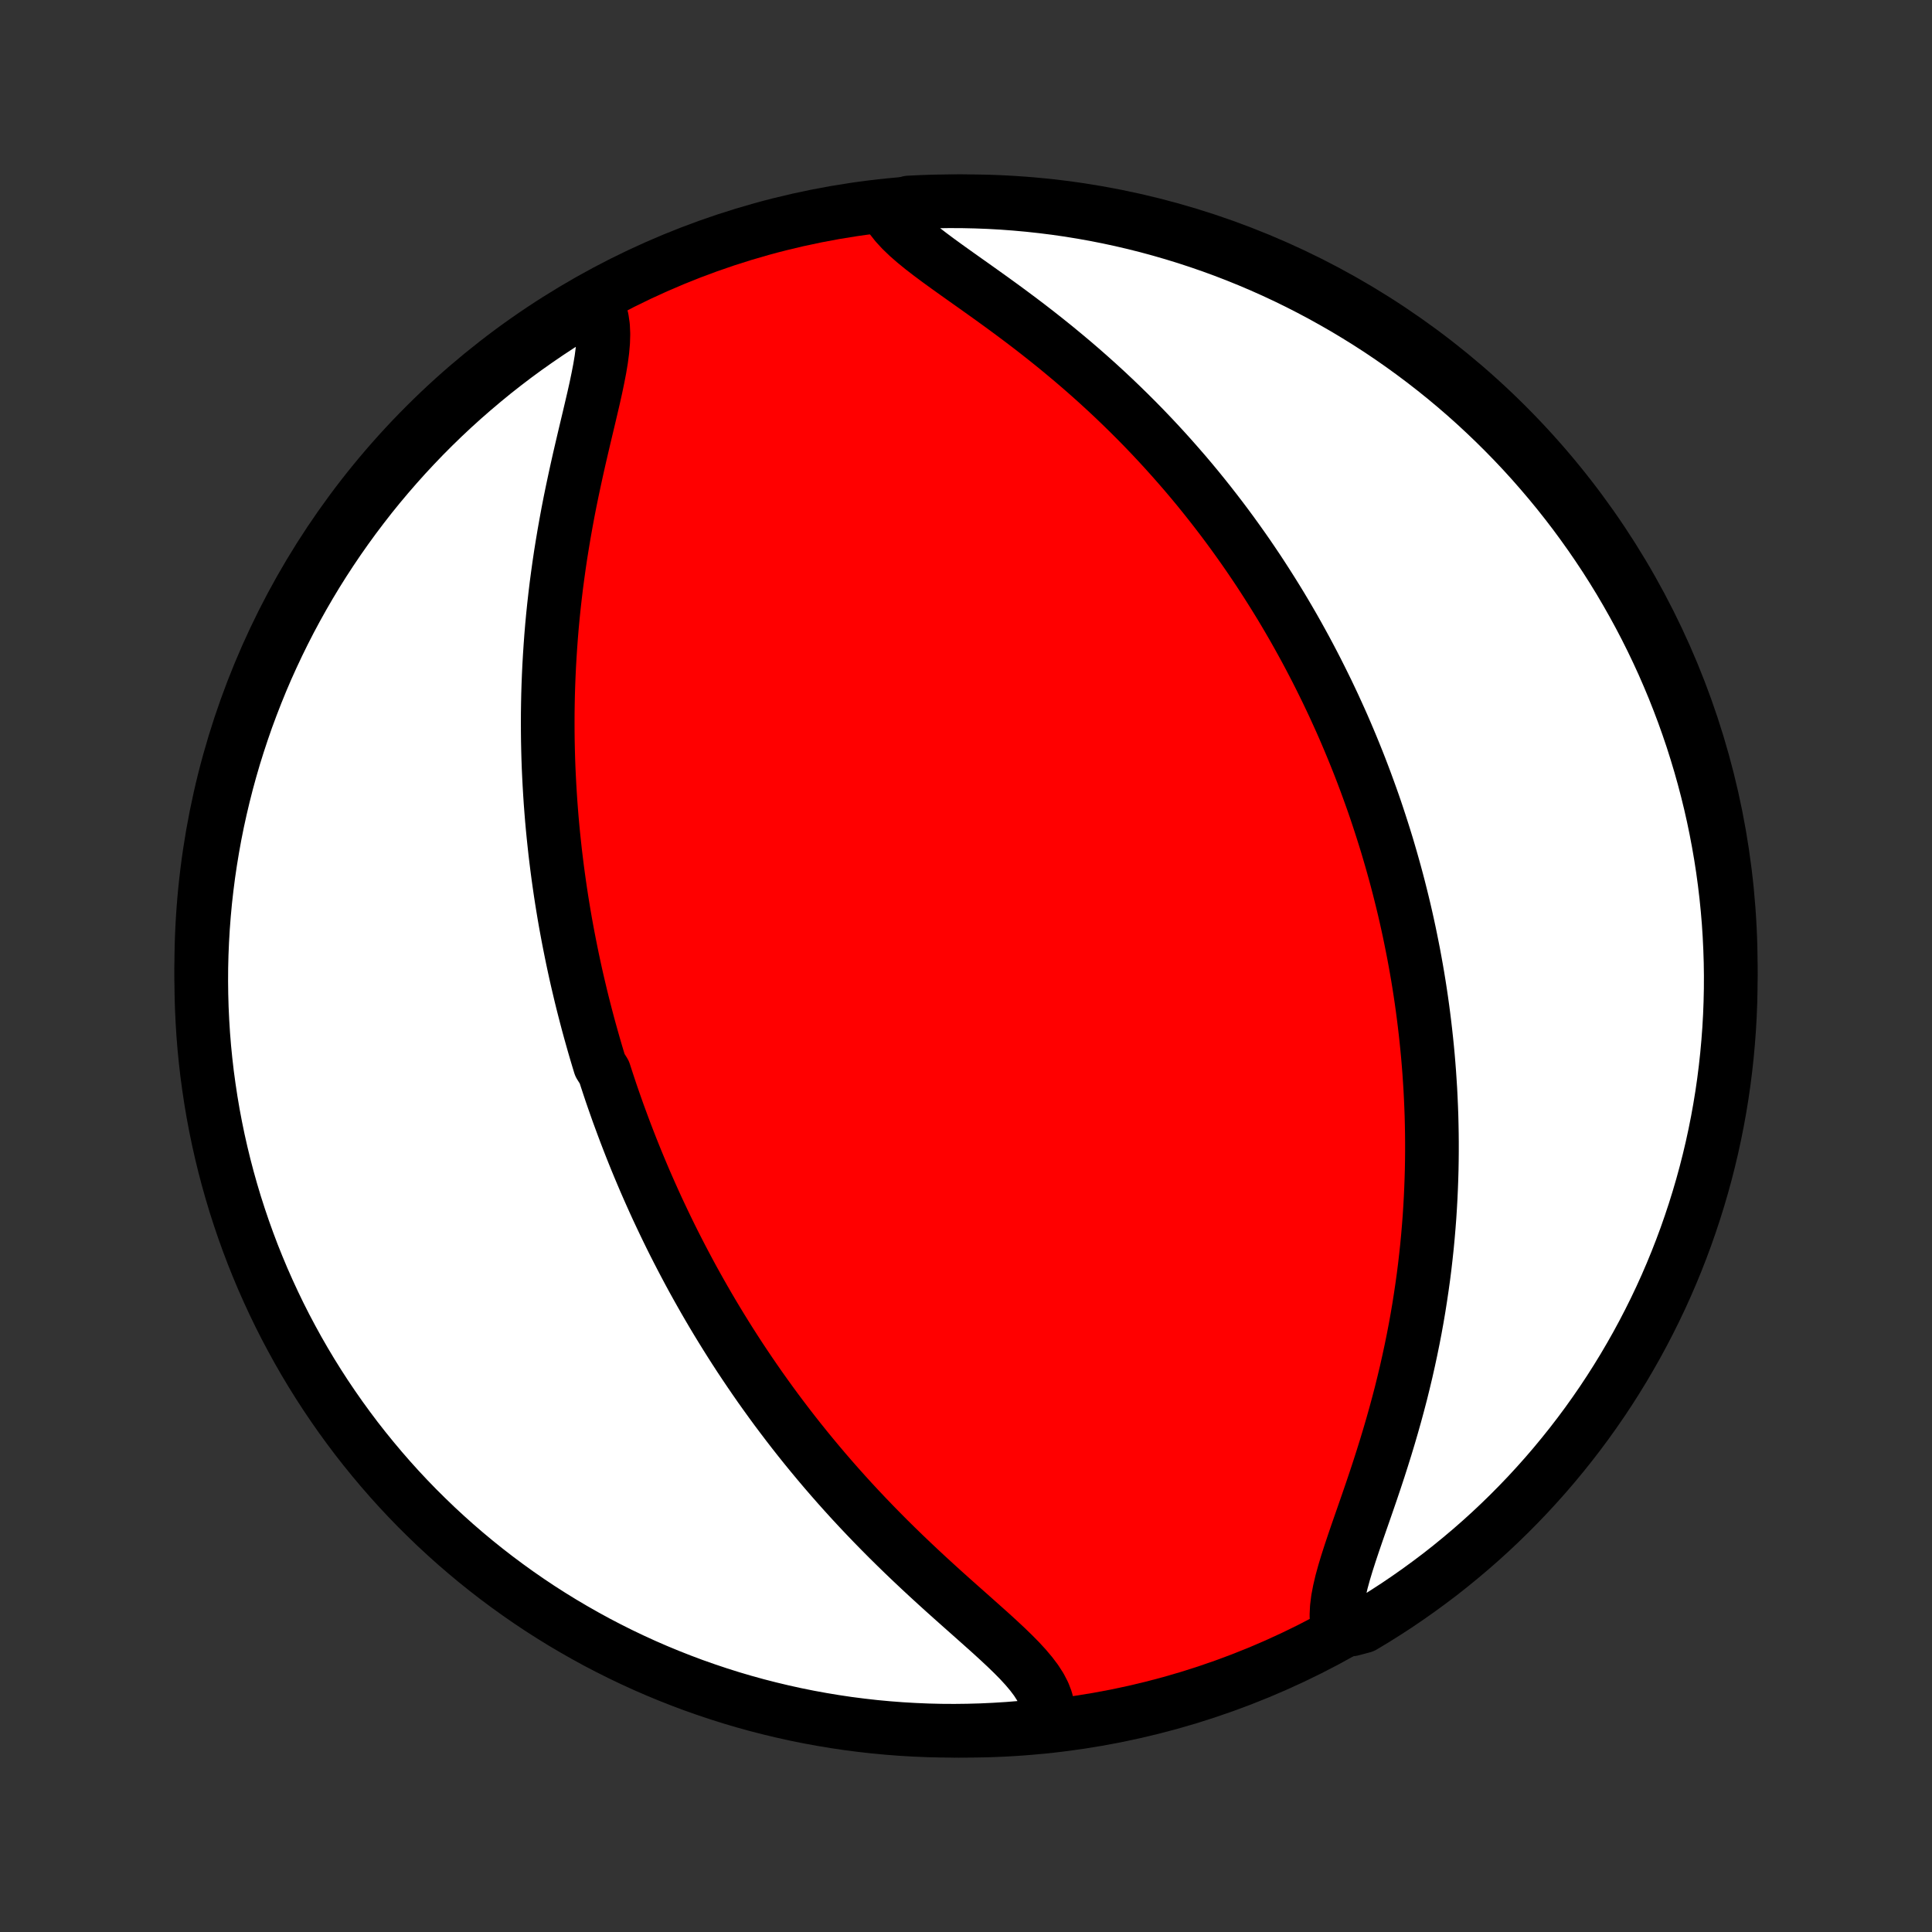 <?xml version="1.0" encoding="utf-8" standalone="no"?>
<!DOCTYPE svg PUBLIC "-//W3C//DTD SVG 1.1//EN"
  "http://www.w3.org/Graphics/SVG/1.1/DTD/svg11.dtd">
<!-- Created with matplotlib (http://matplotlib.org/) -->
<svg height="72pt" version="1.1" viewBox="0 0 72 72" width="72pt" xmlns="http://www.w3.org/2000/svg" xmlns:xlink="http://www.w3.org/1999/xlink">
 <rect x="0" y="0" width="72" height="72" fill="#333333" stroke="none"/>
 <defs>
  <style type="text/css">
*{stroke-linecap:butt;stroke-linejoin:round;}
  </style>
 </defs>
 <g id="figure_1">
  <g id="patch_1">
   <path d="
M0 72
L72 72
L72 0
L0 0
z
" style="fill:none;"/>
  </g>
  <g id="axes_1">
   <g id="PatchCollection_1">
    <defs>
     <path d="
M36 -7.5
C43.558 -7.5 50.808 -10.503 56.153 -15.848
C61.497 -21.192 64.5 -28.442 64.5 -36
C64.5 -43.558 61.497 -50.808 56.153 -56.153
C50.808 -61.497 43.558 -64.5 36 -64.5
C28.442 -64.5 21.192 -61.497 15.848 -56.153
C10.503 -50.808 7.5 -43.558 7.5 -36
C7.5 -28.442 10.503 -21.192 15.848 -15.848
C21.192 -10.503 28.442 -7.5 36 -7.5
z
" id="C0_0_a811fe30f3"/>
     <path d="
M22.146 -60.804
L22.274 -60.594
L22.37 -60.363
L22.435 -60.111
L22.474 -59.841
L22.487 -59.553
L22.478 -59.25
L22.45 -58.933
L22.407 -58.603
L22.35 -58.262
L22.282 -57.911
L22.207 -57.551
L22.125 -57.184
L22.038 -56.811
L21.949 -56.432
L21.858 -56.05
L21.766 -55.663
L21.675 -55.274
L21.584 -54.882
L21.496 -54.489
L21.41 -54.094
L21.326 -53.699
L21.245 -53.304
L21.168 -52.909
L21.095 -52.514
L21.025 -52.121
L20.959 -51.728
L20.896 -51.337
L20.838 -50.948
L20.784 -50.561
L20.733 -50.176
L20.687 -49.793
L20.644 -49.412
L20.605 -49.035
L20.57 -48.659
L20.539 -48.287
L20.512 -47.917
L20.488 -47.551
L20.467 -47.187
L20.45 -46.827
L20.436 -46.469
L20.425 -46.115
L20.418 -45.764
L20.413 -45.416
L20.412 -45.071
L20.413 -44.729
L20.417 -44.39
L20.424 -44.055
L20.433 -43.722
L20.445 -43.392
L20.46 -43.066
L20.477 -42.742
L20.496 -42.421
L20.517 -42.103
L20.541 -41.788
L20.566 -41.476
L20.594 -41.166
L20.624 -40.859
L20.656 -40.555
L20.689 -40.253
L20.725 -39.953
L20.762 -39.656
L20.801 -39.361
L20.842 -39.069
L20.884 -38.779
L20.928 -38.491
L20.974 -38.205
L21.021 -37.921
L21.07 -37.639
L21.121 -37.358
L21.173 -37.08
L21.227 -36.803
L21.282 -36.528
L21.338 -36.255
L21.396 -35.983
L21.455 -35.713
L21.516 -35.444
L21.579 -35.176
L21.642 -34.91
L21.707 -34.645
L21.774 -34.381
L21.842 -34.118
L21.911 -33.856
L21.982 -33.595
L22.055 -33.335
L22.128 -33.076
L22.203 -32.818
L22.28 -32.56
L22.358 -32.303
L22.519 -32.047
L22.602 -31.791
L22.686 -31.536
L22.771 -31.281
L22.859 -31.026
L22.948 -30.772
L23.038 -30.518
L23.131 -30.265
L23.225 -30.011
L23.32 -29.758
L23.418 -29.504
L23.517 -29.25
L23.618 -28.997
L23.721 -28.743
L23.826 -28.489
L23.933 -28.235
L24.041 -27.981
L24.152 -27.727
L24.265 -27.472
L24.38 -27.216
L24.497 -26.96
L24.617 -26.704
L24.739 -26.447
L24.863 -26.189
L24.989 -25.931
L25.118 -25.672
L25.25 -25.413
L25.384 -25.153
L25.521 -24.892
L25.66 -24.63
L25.802 -24.367
L25.948 -24.103
L26.096 -23.839
L26.247 -23.573
L26.401 -23.307
L26.558 -23.04
L26.719 -22.771
L26.883 -22.502
L27.05 -22.232
L27.221 -21.96
L27.395 -21.688
L27.573 -21.414
L27.755 -21.14
L27.941 -20.864
L28.13 -20.588
L28.323 -20.31
L28.521 -20.032
L28.723 -19.752
L28.928 -19.472
L29.139 -19.191
L29.353 -18.909
L29.572 -18.626
L29.795 -18.343
L30.023 -18.059
L30.255 -17.775
L30.492 -17.49
L30.734 -17.204
L30.98 -16.919
L31.231 -16.633
L31.486 -16.348
L31.746 -16.062
L32.011 -15.777
L32.28 -15.492
L32.553 -15.208
L32.831 -14.924
L33.112 -14.641
L33.398 -14.359
L33.686 -14.079
L33.978 -13.8
L34.273 -13.522
L34.57 -13.246
L34.869 -12.972
L35.169 -12.7
L35.47 -12.43
L35.77 -12.163
L36.069 -11.898
L36.365 -11.635
L36.657 -11.375
L36.944 -11.118
L37.223 -10.863
L37.493 -10.611
L37.752 -10.36
L37.996 -10.113
L38.223 -9.866
L38.429 -9.622
L38.613 -9.378
L38.769 -9.135
L38.895 -8.892
L38.988 -8.648
L39.045 -8.404
L39.064 -8.159
L39.044 -7.913
L38.549 -7.665
L38.053 -7.614
L37.557 -7.574
L37.06 -7.543
L36.563 -7.52
L36.065 -7.506
L35.568 -7.5
L35.071 -7.503
L34.574 -7.515
L34.077 -7.536
L33.581 -7.565
L33.086 -7.603
L32.592 -7.649
L32.098 -7.705
L31.606 -7.768
L31.115 -7.841
L30.626 -7.922
L30.139 -8.011
L29.653 -8.109
L29.169 -8.216
L28.687 -8.331
L28.207 -8.454
L27.73 -8.586
L27.255 -8.726
L26.783 -8.875
L26.314 -9.032
L25.848 -9.196
L25.384 -9.37
L24.924 -9.551
L24.468 -9.74
L24.015 -9.937
L23.565 -10.143
L23.119 -10.356
L22.678 -10.577
L22.24 -10.805
L21.807 -11.042
L21.378 -11.286
L20.953 -11.537
L20.533 -11.796
L20.117 -12.062
L19.707 -12.336
L19.301 -12.617
L18.901 -12.905
L18.505 -13.2
L18.115 -13.502
L17.731 -13.81
L17.352 -14.126
L16.978 -14.448
L16.611 -14.777
L16.249 -15.112
L15.894 -15.454
L15.544 -15.801
L15.201 -16.155
L14.864 -16.515
L14.534 -16.881
L14.21 -17.253
L13.893 -17.631
L13.582 -18.014
L13.278 -18.402
L12.982 -18.796
L12.692 -19.195
L12.409 -19.6
L12.133 -20.009
L11.865 -20.423
L11.604 -20.842
L11.351 -21.265
L11.105 -21.693
L10.867 -22.126
L10.636 -22.562
L10.413 -23.003
L10.198 -23.448
L9.991 -23.896
L9.791 -24.348
L9.6 -24.804
L9.416 -25.263
L9.241 -25.726
L9.074 -26.191
L8.915 -26.66
L8.764 -27.131
L8.622 -27.605
L8.488 -28.081
L8.362 -28.561
L8.245 -29.042
L8.136 -29.525
L8.036 -30.011
L7.944 -30.498
L7.861 -30.987
L7.787 -31.477
L7.72 -31.969
L7.663 -32.462
L7.614 -32.956
L7.574 -33.451
L7.543 -33.947
L7.52 -34.443
L7.506 -34.94
L7.5 -35.437
L7.503 -35.935
L7.515 -36.432
L7.536 -36.929
L7.565 -37.426
L7.603 -37.923
L7.649 -38.419
L7.705 -38.914
L7.768 -39.408
L7.841 -39.902
L7.922 -40.394
L8.011 -40.885
L8.109 -41.374
L8.216 -41.861
L8.331 -42.347
L8.454 -42.831
L8.586 -43.313
L8.726 -43.793
L8.875 -44.27
L9.032 -44.745
L9.196 -45.217
L9.37 -45.686
L9.551 -46.152
L9.74 -46.616
L9.937 -47.076
L10.143 -47.532
L10.356 -47.985
L10.577 -48.435
L10.805 -48.88
L11.042 -49.322
L11.286 -49.76
L11.537 -50.193
L11.796 -50.623
L12.062 -51.047
L12.336 -51.467
L12.617 -51.883
L12.905 -52.293
L13.2 -52.699
L13.502 -53.099
L13.81 -53.495
L14.126 -53.885
L14.448 -54.269
L14.777 -54.648
L15.112 -55.022
L15.454 -55.389
L15.801 -55.751
L16.155 -56.106
L16.515 -56.456
L16.881 -56.799
L17.253 -57.136
L17.631 -57.466
L18.014 -57.79
L18.402 -58.108
L18.796 -58.418
L19.195 -58.722
L19.6 -59.019
L20.009 -59.308
L20.423 -59.591
L20.842 -59.867
L21.265 -60.135
z
" id="C0_1_6fdd160a46"/>
     <path d="
M33.066 -64.107
L33.212 -63.878
L33.391 -63.651
L33.599 -63.425
L33.833 -63.2
L34.09 -62.976
L34.367 -62.75
L34.66 -62.524
L34.966 -62.296
L35.284 -62.065
L35.61 -61.832
L35.942 -61.596
L36.28 -61.357
L36.62 -61.115
L36.962 -60.87
L37.305 -60.622
L37.648 -60.37
L37.989 -60.116
L38.328 -59.859
L38.664 -59.599
L38.997 -59.336
L39.327 -59.071
L39.652 -58.803
L39.973 -58.534
L40.289 -58.263
L40.6 -57.99
L40.907 -57.715
L41.208 -57.439
L41.504 -57.162
L41.794 -56.884
L42.079 -56.605
L42.359 -56.326
L42.633 -56.046
L42.902 -55.765
L43.165 -55.485
L43.423 -55.204
L43.676 -54.923
L43.923 -54.642
L44.166 -54.362
L44.403 -54.082
L44.635 -53.802
L44.862 -53.522
L45.084 -53.243
L45.301 -52.965
L45.514 -52.687
L45.722 -52.41
L45.926 -52.133
L46.125 -51.857
L46.32 -51.582
L46.511 -51.308
L46.697 -51.034
L46.88 -50.762
L47.058 -50.49
L47.233 -50.218
L47.404 -49.948
L47.572 -49.678
L47.736 -49.41
L47.896 -49.142
L48.053 -48.874
L48.207 -48.608
L48.357 -48.342
L48.504 -48.077
L48.649 -47.812
L48.79 -47.548
L48.928 -47.285
L49.064 -47.022
L49.196 -46.76
L49.326 -46.498
L49.454 -46.237
L49.578 -45.977
L49.701 -45.716
L49.82 -45.456
L49.938 -45.196
L50.053 -44.937
L50.165 -44.678
L50.275 -44.419
L50.383 -44.16
L50.489 -43.901
L50.593 -43.642
L50.695 -43.383
L50.794 -43.124
L50.892 -42.864
L50.987 -42.605
L51.081 -42.345
L51.173 -42.086
L51.263 -41.825
L51.35 -41.565
L51.436 -41.303
L51.52 -41.042
L51.603 -40.779
L51.684 -40.517
L51.762 -40.253
L51.839 -39.989
L51.914 -39.724
L51.988 -39.458
L52.06 -39.191
L52.13 -38.923
L52.198 -38.654
L52.265 -38.383
L52.33 -38.112
L52.393 -37.84
L52.454 -37.566
L52.514 -37.29
L52.571 -37.014
L52.627 -36.735
L52.682 -36.456
L52.734 -36.174
L52.785 -35.891
L52.834 -35.606
L52.881 -35.319
L52.926 -35.03
L52.969 -34.74
L53.01 -34.447
L53.049 -34.152
L53.086 -33.855
L53.121 -33.556
L53.154 -33.254
L53.185 -32.95
L53.214 -32.643
L53.24 -32.334
L53.264 -32.023
L53.285 -31.709
L53.305 -31.392
L53.321 -31.072
L53.335 -30.75
L53.347 -30.424
L53.355 -30.096
L53.361 -29.765
L53.364 -29.431
L53.364 -29.093
L53.361 -28.753
L53.355 -28.41
L53.345 -28.063
L53.332 -27.713
L53.316 -27.36
L53.296 -27.004
L53.273 -26.644
L53.245 -26.282
L53.214 -25.916
L53.179 -25.547
L53.139 -25.174
L53.096 -24.799
L53.048 -24.42
L52.995 -24.039
L52.938 -23.655
L52.877 -23.267
L52.811 -22.878
L52.74 -22.485
L52.664 -22.09
L52.583 -21.693
L52.497 -21.293
L52.407 -20.892
L52.311 -20.489
L52.211 -20.084
L52.105 -19.679
L51.995 -19.272
L51.88 -18.865
L51.761 -18.458
L51.638 -18.051
L51.511 -17.645
L51.381 -17.239
L51.248 -16.836
L51.113 -16.435
L50.976 -16.036
L50.839 -15.641
L50.703 -15.251
L50.569 -14.866
L50.439 -14.486
L50.315 -14.114
L50.198 -13.75
L50.091 -13.395
L49.996 -13.05
L49.918 -12.718
L49.857 -12.398
L49.819 -12.093
L49.805 -11.803
L49.82 -11.53
L50.371 -11.276
L50.798 -11.389
L51.221 -11.643
L51.639 -11.905
L52.053 -12.174
L52.461 -12.451
L52.865 -12.735
L53.263 -13.026
L53.657 -13.323
L54.044 -13.628
L54.426 -13.94
L54.803 -14.258
L55.174 -14.583
L55.539 -14.914
L55.898 -15.252
L56.251 -15.596
L56.598 -15.947
L56.939 -16.303
L57.273 -16.666
L57.601 -17.034
L57.922 -17.408
L58.236 -17.788
L58.544 -18.173
L58.845 -18.564
L59.139 -18.96
L59.426 -19.362
L59.706 -19.768
L59.978 -20.179
L60.243 -20.595
L60.501 -21.016
L60.751 -21.442
L60.994 -21.871
L61.229 -22.305
L61.457 -22.744
L61.677 -23.186
L61.889 -23.632
L62.093 -24.082
L62.289 -24.536
L62.477 -24.993
L62.657 -25.454
L62.829 -25.917
L62.992 -26.384
L63.148 -26.854
L63.295 -27.326
L63.434 -27.801
L63.565 -28.279
L63.687 -28.759
L63.801 -29.241
L63.906 -29.725
L64.003 -30.212
L64.091 -30.699
L64.171 -31.189
L64.242 -31.68
L64.304 -32.172
L64.358 -32.666
L64.403 -33.16
L64.44 -33.656
L64.468 -34.152
L64.487 -34.648
L64.498 -35.145
L64.5 -35.643
L64.493 -36.14
L64.477 -36.637
L64.453 -37.135
L64.421 -37.631
L64.379 -38.128
L64.329 -38.623
L64.27 -39.118
L64.203 -39.612
L64.127 -40.105
L64.042 -40.597
L63.949 -41.087
L63.848 -41.575
L63.738 -42.062
L63.619 -42.547
L63.492 -43.031
L63.357 -43.511
L63.213 -43.99
L63.062 -44.466
L62.901 -44.94
L62.733 -45.411
L62.556 -45.879
L62.372 -46.344
L62.179 -46.806
L61.979 -47.265
L61.77 -47.72
L61.554 -48.171
L61.33 -48.619
L61.098 -49.063
L60.858 -49.503
L60.611 -49.939
L60.357 -50.371
L60.095 -50.798
L59.826 -51.221
L59.549 -51.639
L59.265 -52.053
L58.974 -52.461
L58.677 -52.865
L58.372 -53.263
L58.06 -53.657
L57.742 -54.044
L57.417 -54.426
L57.086 -54.803
L56.748 -55.174
L56.404 -55.539
L56.053 -55.898
L55.697 -56.251
L55.334 -56.598
L54.966 -56.939
L54.592 -57.273
L54.212 -57.601
L53.827 -57.922
L53.436 -58.236
L53.04 -58.544
L52.638 -58.845
L52.232 -59.139
L51.821 -59.426
L51.405 -59.706
L50.984 -59.978
L50.558 -60.243
L50.129 -60.501
L49.694 -60.751
L49.256 -60.994
L48.814 -61.229
L48.368 -61.457
L47.918 -61.677
L47.464 -61.889
L47.007 -62.093
L46.546 -62.289
L46.083 -62.477
L45.616 -62.657
L45.146 -62.829
L44.674 -62.992
L44.199 -63.148
L43.721 -63.295
L43.241 -63.434
L42.759 -63.565
L42.275 -63.687
L41.788 -63.801
L41.301 -63.906
L40.811 -64.003
L40.32 -64.091
L39.828 -64.171
L39.334 -64.242
L38.84 -64.304
L38.344 -64.358
L37.848 -64.403
L37.352 -64.44
L36.855 -64.468
L36.357 -64.487
L35.86 -64.498
L35.363 -64.5
L34.865 -64.493
L34.369 -64.477
L33.872 -64.453
z
" id="C0_2_fcebf0021c"/>
    </defs>
    <g clip-path="url(#p1bffca34e9)">
     <use style="fill:#ff0000;stroke:#000000;stroke-width:2.0;" x="0.0" xlink:href="#C0_0_a811fe30f3" y="72.0"/>
    </g>
    <g clip-path="url(#p1bffca34e9)">
     <use style="fill:#ffffff;stroke:#000000;stroke-width:2.0;" x="0.0" xlink:href="#C0_1_6fdd160a46" y="72.0"/>
    </g>
    <g clip-path="url(#p1bffca34e9)">
     <use style="fill:#ffffff;stroke:#000000;stroke-width:2.0;" x="0.0" xlink:href="#C0_2_fcebf0021c" y="72.0"/>
    </g>
   </g>
  </g>
 </g>
 <defs>
  <clipPath id="p1bffca34e9">
   <rect height="72.0" width="72.0" x="0.0" y="0.0"/>
  </clipPath>
 </defs>
</svg>
